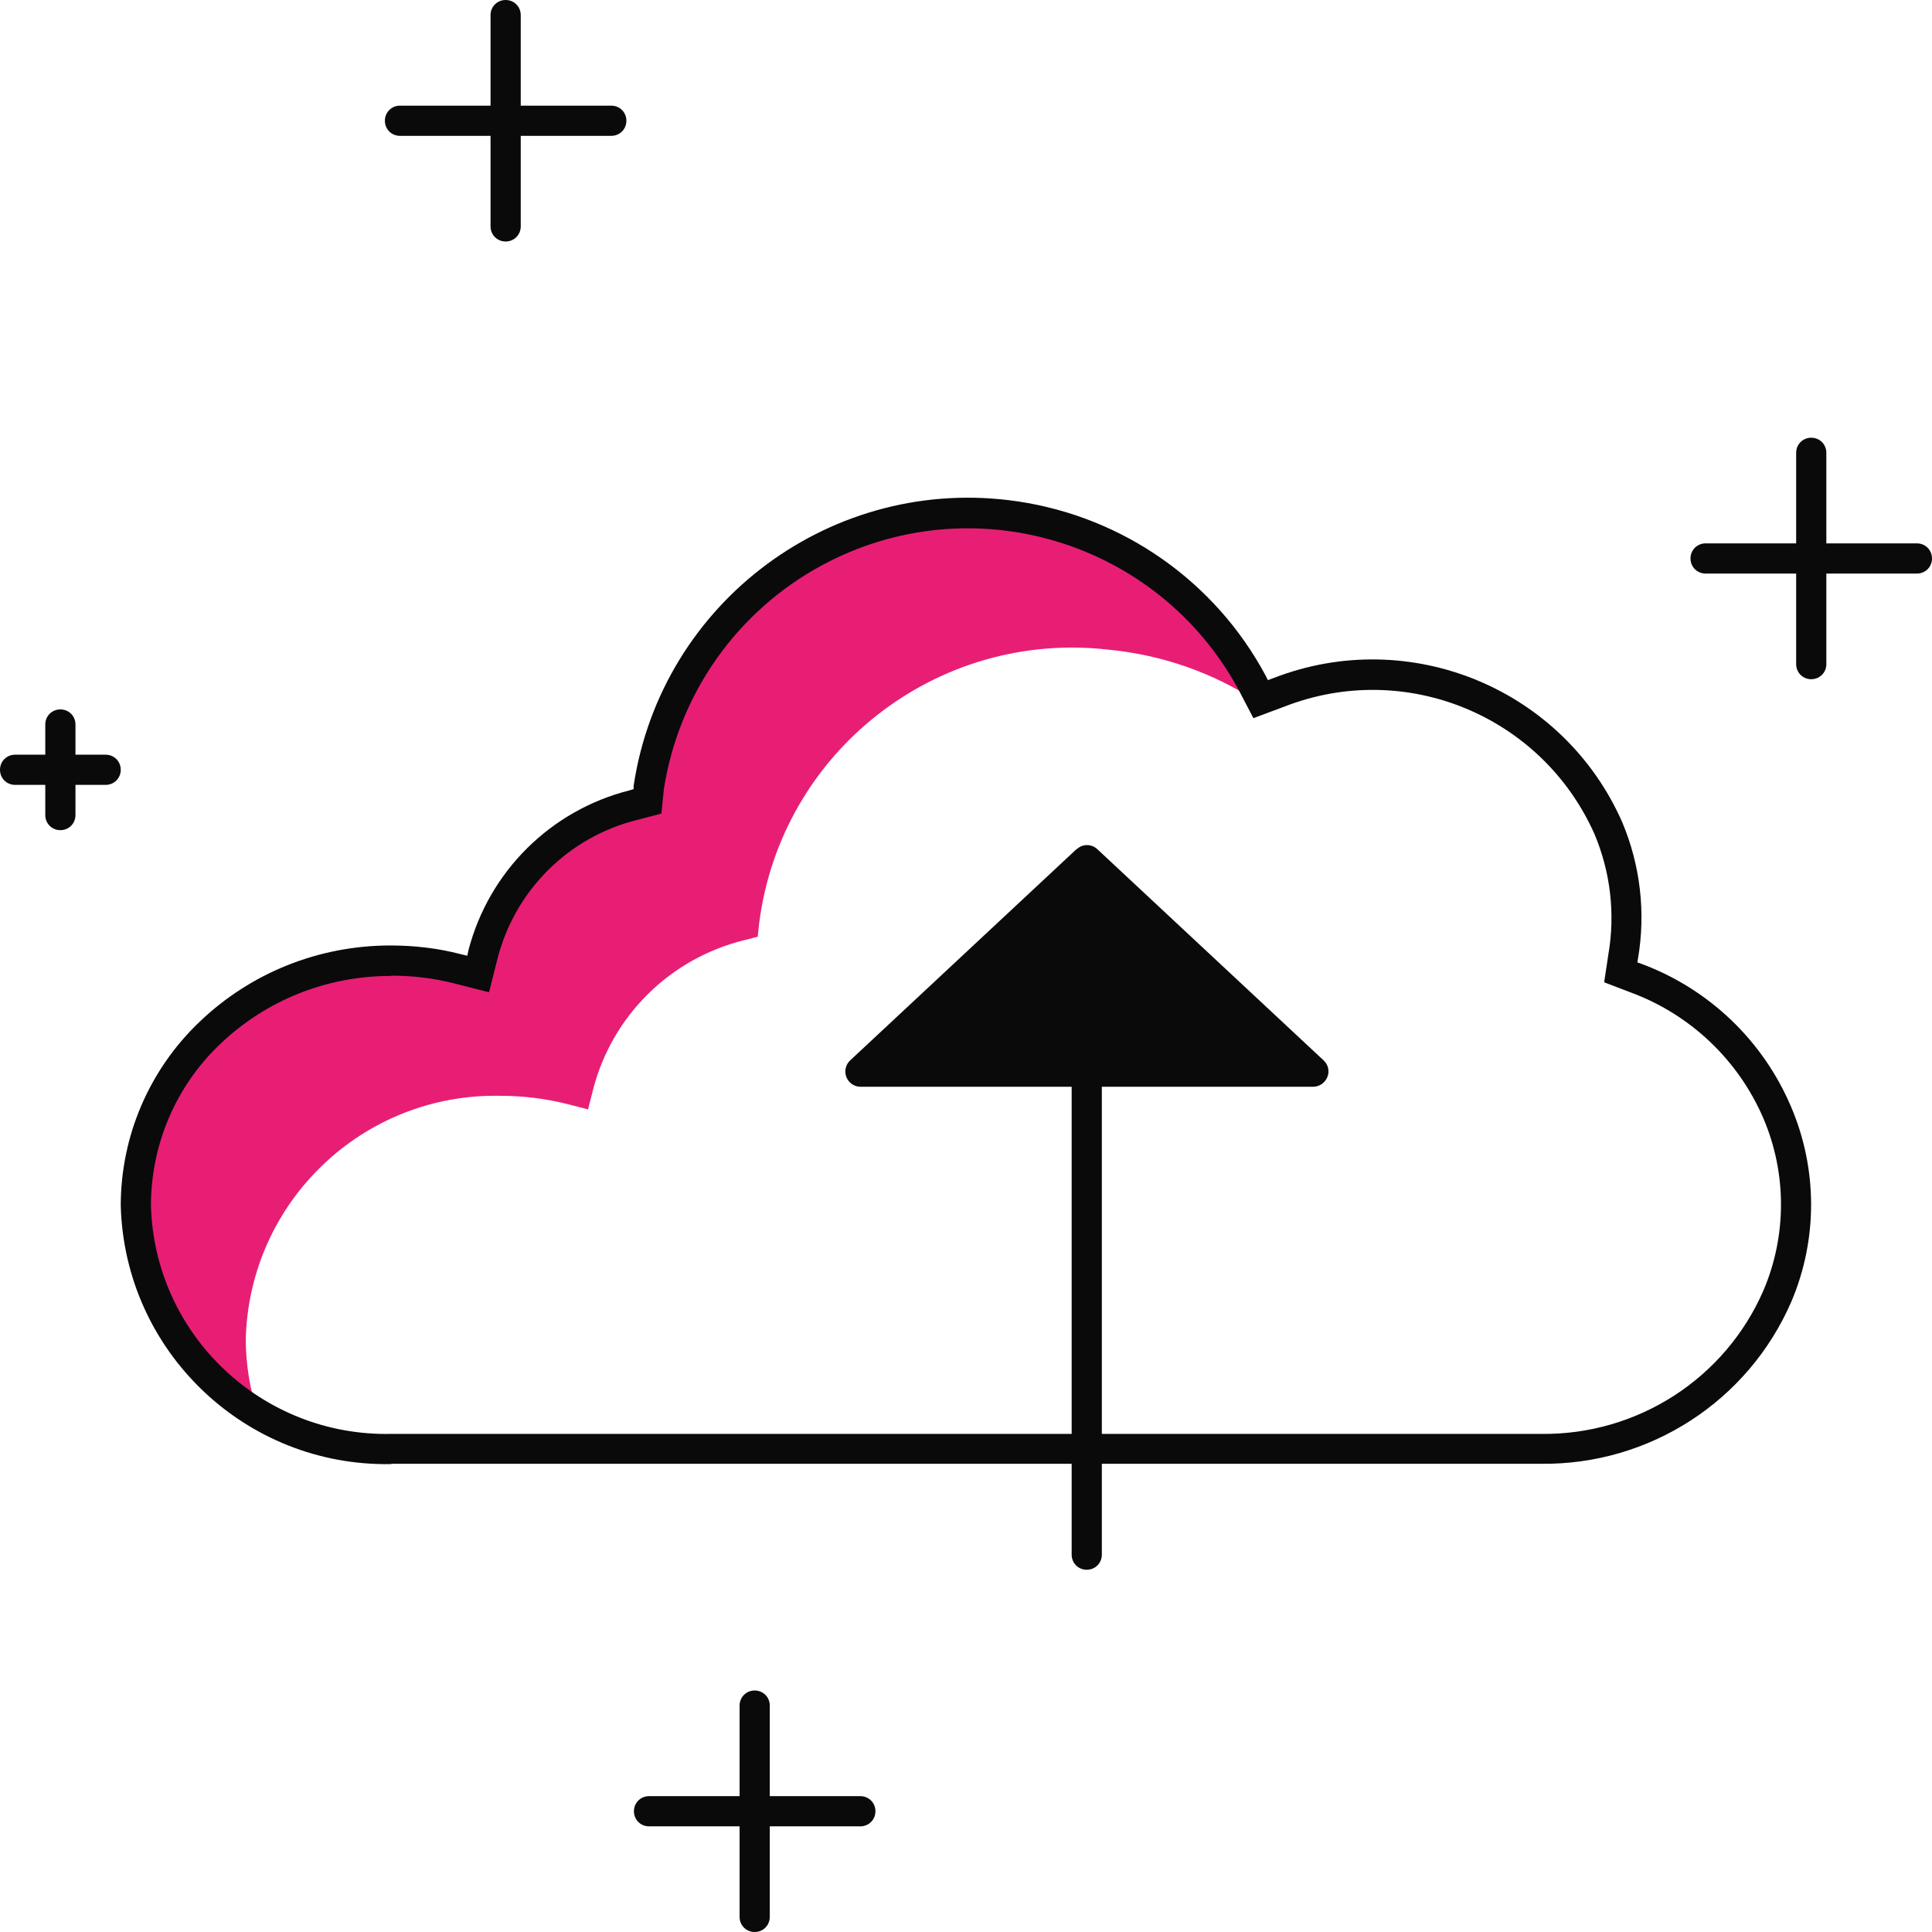 <?xml version="1.0" encoding="UTF-8"?>
<svg id="illustartions" xmlns="http://www.w3.org/2000/svg" viewBox="0 0 64 64">
  <defs>
    <style>
      .cls-1 {
        fill: #0a0a0a;
      }

      .cls-2 {
        fill: #e81e75;
      }
    </style>
  </defs>
  <path class="cls-2" d="M41.48,22.62c-1.68-3.16-4.85-5.26-8.42-5.57-5.68-.65-10.83,3.38-11.56,9.05l-.05.46-.47.12c-2.43.61-4.34,2.5-4.98,4.93l-.17.67-.7-.18c-.72-.18-1.47-.28-2.21-.27-4.57-.09-8.34,3.55-8.43,8.11.03,2.84,1.57,5.45,4.04,6.86-.25-.77-.38-1.58-.39-2.39.09-4.57,3.86-8.2,8.43-8.11.75,0,1.49.09,2.21.27l.7.18.17-.67c.63-2.43,2.54-4.32,4.98-4.93l.47-.12.05-.46c.73-5.67,5.88-9.7,11.56-9.05,1.77.17,3.48.76,4.96,1.74l-.2-.65Z"/>
  <path class="cls-1" d="M12.96,48.5c-4.83.09-8.83-3.73-8.96-8.56,0-2.3.94-4.5,2.61-6.09,1.7-1.63,3.96-2.53,6.32-2.53.79,0,1.58.09,2.34.29l.21.05.04-.19c.68-2.6,2.72-4.63,5.34-5.29l.13-.04v-.11c.92-6.11,6.62-10.33,12.73-9.42,3.49.52,6.53,2.65,8.2,5.76l.08.16.19-.07c4.51-1.75,9.6.35,11.55,4.78.6,1.43.78,2.99.52,4.52l-.02.12.14.05c2.23.83,4.02,2.54,4.95,4.73.88,2.06.89,4.39.01,6.46-1.43,3.3-4.7,5.41-8.29,5.37H12.96ZM12.96,32.33h-.03c-2.1,0-4.11.8-5.63,2.25-1.47,1.39-2.3,3.33-2.3,5.36.12,4.28,3.68,7.65,7.96,7.56h38.09c3.19.04,6.1-1.83,7.37-4.76.77-1.81.77-3.87,0-5.68-.83-1.94-2.42-3.45-4.39-4.18l-.89-.34.14-.93c.23-1.34.07-2.72-.46-3.98-1.75-3.93-6.27-5.79-10.28-4.22l-1.02.38-.49-.94c-2.68-4.95-8.86-6.8-13.81-4.12-2.81,1.52-4.74,4.26-5.23,7.42l-.08.8-.8.21c-2.26.56-4.03,2.31-4.62,4.56l-.29,1.15-1.18-.3c-.67-.17-1.37-.25-2.06-.25h0Z"/>
  <path class="cls-1" d="M35.66,28.13l-7.5,7c-.2.19-.21.51-.02.71.09.1.23.16.36.16h7v15.5c0,.28.22.5.5.5s.5-.22.5-.5v-15.5h7c.21,0,.39-.13.47-.32.08-.19.03-.41-.12-.55l-7.5-7c-.19-.18-.49-.18-.68,0Z"/>
  <path class="cls-1" d="M3.5,25h-1v-1c0-.28-.22-.5-.5-.5s-.5.22-.5.5v1H.5c-.28,0-.5.22-.5.5s.22.5.5.5h1v1c0,.28.22.5.5.5s.5-.22.5-.5v-1h1c.28,0,.5-.22.5-.5s-.22-.5-.5-.5Z"/>
  <path class="cls-1" d="M63.5,18h-3v-3c0-.28-.22-.5-.5-.5s-.5.22-.5.5v3h-3c-.28,0-.5.22-.5.5s.22.5.5.5h3v3c0,.28.22.5.5.5s.5-.22.5-.5v-3h3c.28,0,.5-.22.5-.5s-.22-.5-.5-.5Z"/>
  <path class="cls-1" d="M20.25,3.5h-3V.5c0-.28-.22-.5-.5-.5s-.5.22-.5.5v3h-3c-.28,0-.5.22-.5.5s.22.5.5.5h3v3c0,.28.22.5.5.5s.5-.22.5-.5v-3h3c.28,0,.5-.22.5-.5s-.22-.5-.5-.5Z"/>
  <path class="cls-1" d="M28.5,59.5h-3v-3c0-.28-.22-.5-.5-.5s-.5.22-.5.5v3h-3c-.28,0-.5.22-.5.5s.22.5.5.5h3v3c0,.28.22.5.5.5s.5-.22.5-.5v-3h3c.28,0,.5-.22.5-.5s-.22-.5-.5-.5Z"/>
</svg>